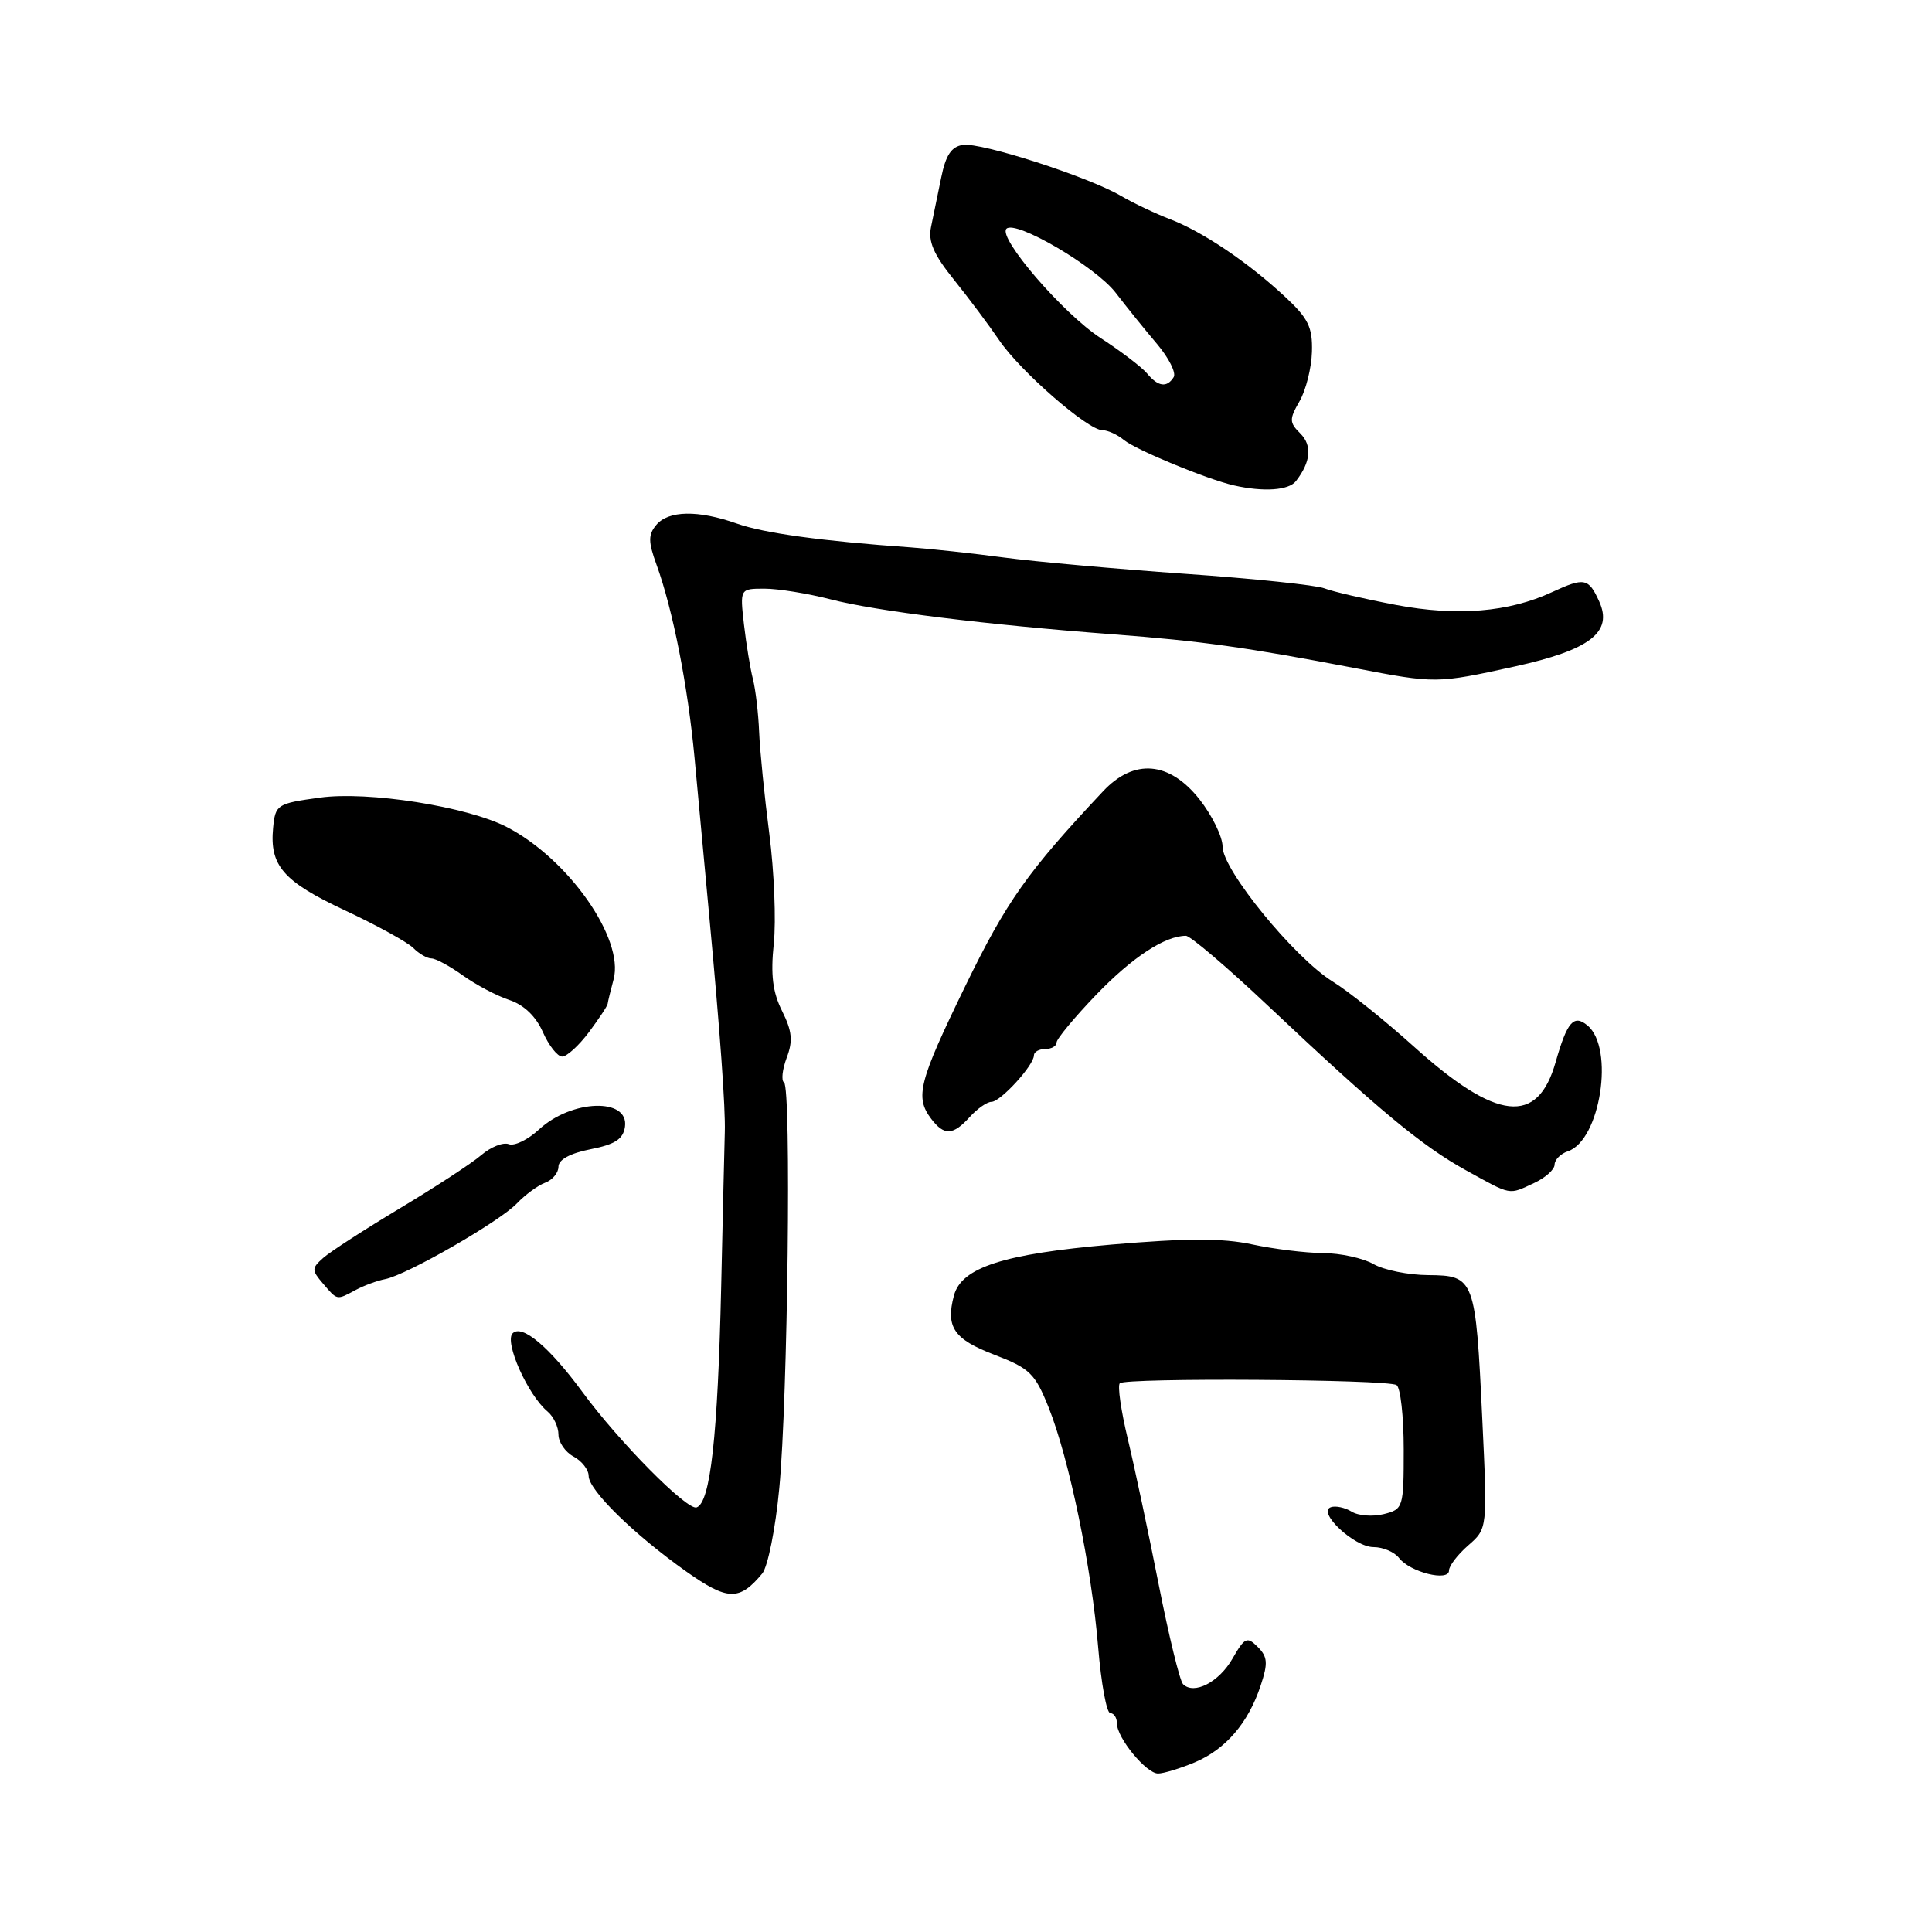 <?xml version="1.0" encoding="UTF-8" standalone="no"?>
<!DOCTYPE svg PUBLIC "-//W3C//DTD SVG 1.1//EN" "http://www.w3.org/Graphics/SVG/1.1/DTD/svg11.dtd" >
<svg xmlns="http://www.w3.org/2000/svg" xmlns:xlink="http://www.w3.org/1999/xlink" version="1.1" viewBox="0 0 256 256">
 <g >
 <path fill="currentColor"
d=" M 158.29 233.53 C 162.40 231.80 165.41 228.31 167.05 223.33 C 168.03 220.38 167.97 219.54 166.66 218.23 C 165.24 216.81 164.93 216.96 163.31 219.78 C 161.52 222.90 158.21 224.61 156.76 223.16 C 156.33 222.73 154.88 216.78 153.53 209.94 C 152.18 203.10 150.34 194.43 149.44 190.68 C 148.54 186.93 148.06 183.61 148.38 183.29 C 149.13 182.54 183.81 182.76 185.05 183.53 C 185.57 183.85 186.00 187.68 186.00 192.04 C 186.00 199.78 185.94 199.98 183.35 200.63 C 181.89 200.99 179.98 200.85 179.10 200.30 C 178.22 199.76 176.98 199.49 176.35 199.71 C 174.48 200.35 179.45 205.00 182.00 205.00 C 183.26 205.00 184.78 205.65 185.39 206.45 C 186.83 208.32 192.00 209.62 192.00 208.10 C 192.00 207.49 193.15 205.99 194.55 204.77 C 197.10 202.55 197.10 202.55 196.41 188.03 C 195.53 169.39 195.38 169.01 189.27 168.96 C 186.65 168.95 183.38 168.29 182.00 167.50 C 180.62 166.71 177.61 166.05 175.30 166.04 C 172.99 166.02 168.75 165.50 165.87 164.88 C 162.00 164.05 157.20 164.06 147.31 164.91 C 132.95 166.15 127.40 167.94 126.40 171.67 C 125.29 175.85 126.38 177.45 131.73 179.50 C 136.45 181.31 137.14 181.98 138.95 186.50 C 141.67 193.31 144.64 207.67 145.51 218.25 C 145.91 223.06 146.63 227.00 147.12 227.00 C 147.60 227.00 148.00 227.61 148.00 228.37 C 148.00 230.28 151.88 235.00 153.45 235.00 C 154.17 235.00 156.34 234.34 158.29 233.53 Z  M 101.00 208.50 C 101.74 207.61 102.76 202.52 103.26 197.19 C 104.39 185.37 104.87 144.04 103.89 143.43 C 103.50 143.19 103.66 141.72 104.24 140.16 C 105.09 137.93 104.96 136.62 103.63 133.96 C 102.38 131.46 102.10 129.16 102.53 125.04 C 102.85 121.99 102.58 115.45 101.94 110.50 C 101.30 105.55 100.69 99.47 100.59 97.00 C 100.49 94.53 100.12 91.38 99.77 90.00 C 99.42 88.62 98.88 85.36 98.58 82.75 C 98.04 78.00 98.04 78.00 101.31 78.00 C 103.11 78.00 107.04 78.64 110.04 79.41 C 116.06 80.97 130.59 82.77 147.50 84.05 C 159.21 84.94 165.13 85.77 179.50 88.52 C 190.28 90.59 190.33 90.59 200.72 88.31 C 210.71 86.11 213.76 83.76 211.89 79.67 C 210.49 76.59 209.93 76.48 205.65 78.46 C 199.93 81.12 193.05 81.68 185.00 80.16 C 180.88 79.38 176.60 78.39 175.50 77.96 C 174.40 77.53 166.07 76.66 157.00 76.03 C 147.93 75.39 137.12 74.42 133.00 73.87 C 128.88 73.32 123.33 72.72 120.67 72.53 C 108.90 71.70 101.26 70.65 97.65 69.38 C 92.51 67.56 88.55 67.63 86.95 69.57 C 85.88 70.85 85.89 71.79 86.99 74.82 C 89.16 80.79 91.14 90.86 92.04 100.50 C 92.50 105.45 93.38 114.90 93.99 121.50 C 95.42 136.82 96.14 146.83 96.04 150.00 C 96.00 151.38 95.78 160.60 95.56 170.50 C 95.11 190.34 94.13 199.13 92.30 199.74 C 91.03 200.16 82.02 191.05 77.16 184.43 C 72.78 178.47 69.17 175.43 67.93 176.67 C 66.79 177.81 69.95 184.88 72.57 187.05 C 73.35 187.71 74.00 189.07 74.00 190.09 C 74.00 191.10 74.90 192.41 76.00 193.00 C 77.10 193.59 78.00 194.75 78.00 195.57 C 78.00 197.45 84.00 203.32 90.93 208.23 C 96.42 212.11 97.97 212.15 101.00 208.50 Z  M 47.13 170.93 C 48.23 170.34 49.99 169.69 51.04 169.49 C 53.90 168.94 66.21 161.86 68.50 159.45 C 69.60 158.30 71.29 157.06 72.25 156.71 C 73.21 156.35 74.00 155.40 74.00 154.59 C 74.00 153.66 75.55 152.81 78.25 152.28 C 81.50 151.64 82.57 150.94 82.81 149.31 C 83.37 145.42 75.74 145.66 71.41 149.67 C 69.95 151.02 68.16 151.89 67.42 151.61 C 66.68 151.32 65.04 151.97 63.78 153.05 C 62.53 154.13 57.67 157.30 53.00 160.10 C 48.33 162.90 43.75 165.86 42.83 166.68 C 41.28 168.06 41.28 168.30 42.80 170.08 C 44.73 172.33 44.57 172.30 47.13 170.93 Z  M 203.29 156.75 C 204.77 156.06 205.99 154.97 205.99 154.32 C 206.00 153.67 206.79 152.87 207.75 152.55 C 212.05 151.11 213.96 138.87 210.35 135.88 C 208.53 134.37 207.66 135.37 206.13 140.73 C 203.74 149.16 198.33 148.57 187.34 138.67 C 183.50 135.21 178.67 131.34 176.59 130.06 C 171.52 126.92 162.00 115.27 162.00 112.20 C 162.00 110.87 160.61 108.04 158.92 105.89 C 154.93 100.87 150.27 100.48 146.17 104.84 C 136.12 115.54 133.39 119.40 127.91 130.65 C 121.73 143.36 121.21 145.37 123.39 148.25 C 125.11 150.51 126.28 150.46 128.50 148.00 C 129.50 146.90 130.79 146.00 131.37 146.00 C 132.57 146.00 137.00 141.15 137.00 139.84 C 137.00 139.38 137.68 139.00 138.50 139.00 C 139.32 139.00 140.00 138.61 140.00 138.14 C 140.00 137.66 142.36 134.82 145.25 131.81 C 150.02 126.85 154.36 124.00 157.14 124.00 C 157.72 124.00 162.61 128.16 168.00 133.25 C 182.59 147.01 188.40 151.84 194.23 155.06 C 200.37 158.45 199.85 158.35 203.29 156.75 Z  M 78.05 136.75 C 79.38 134.96 80.50 133.28 80.52 133.00 C 80.55 132.72 80.90 131.26 81.31 129.75 C 82.73 124.38 75.31 113.80 67.16 109.59 C 61.91 106.87 48.76 104.80 42.38 105.69 C 36.69 106.47 36.49 106.61 36.19 109.70 C 35.71 114.71 37.53 116.80 45.73 120.64 C 49.92 122.60 53.98 124.84 54.75 125.60 C 55.51 126.37 56.60 127.00 57.17 127.00 C 57.73 127.00 59.60 128.01 61.33 129.25 C 63.06 130.49 65.82 131.95 67.48 132.50 C 69.42 133.14 71.01 134.67 71.93 136.75 C 72.72 138.54 73.87 140.00 74.49 140.00 C 75.11 140.00 76.71 138.54 78.05 136.75 Z  M 171.72 63.75 C 173.69 61.21 173.89 59.03 172.30 57.44 C 170.83 55.98 170.82 55.56 172.20 53.16 C 173.04 51.70 173.78 48.75 173.84 46.61 C 173.93 43.34 173.36 42.18 170.22 39.27 C 165.29 34.69 159.30 30.67 155.00 29.03 C 153.07 28.29 150.15 26.90 148.50 25.94 C 144.17 23.41 130.03 18.85 127.60 19.20 C 126.07 19.42 125.32 20.55 124.72 23.50 C 124.27 25.70 123.66 28.65 123.37 30.06 C 122.96 31.99 123.71 33.72 126.40 37.06 C 128.36 39.50 131.06 43.11 132.39 45.07 C 135.15 49.16 144.14 57.00 146.06 57.00 C 146.77 57.00 148.05 57.58 148.92 58.30 C 150.55 59.63 159.94 63.51 163.50 64.32 C 167.44 65.21 170.77 64.98 171.72 63.75 Z  M 151.99 49.48 C 151.29 48.65 148.53 46.54 145.85 44.80 C 140.90 41.60 132.18 31.48 133.36 30.31 C 134.56 29.11 145.17 35.32 147.84 38.80 C 149.30 40.70 151.77 43.77 153.33 45.60 C 154.88 47.44 155.87 49.40 155.52 49.97 C 154.63 51.41 153.45 51.25 151.99 49.48 Z "/>
</g>
</svg>